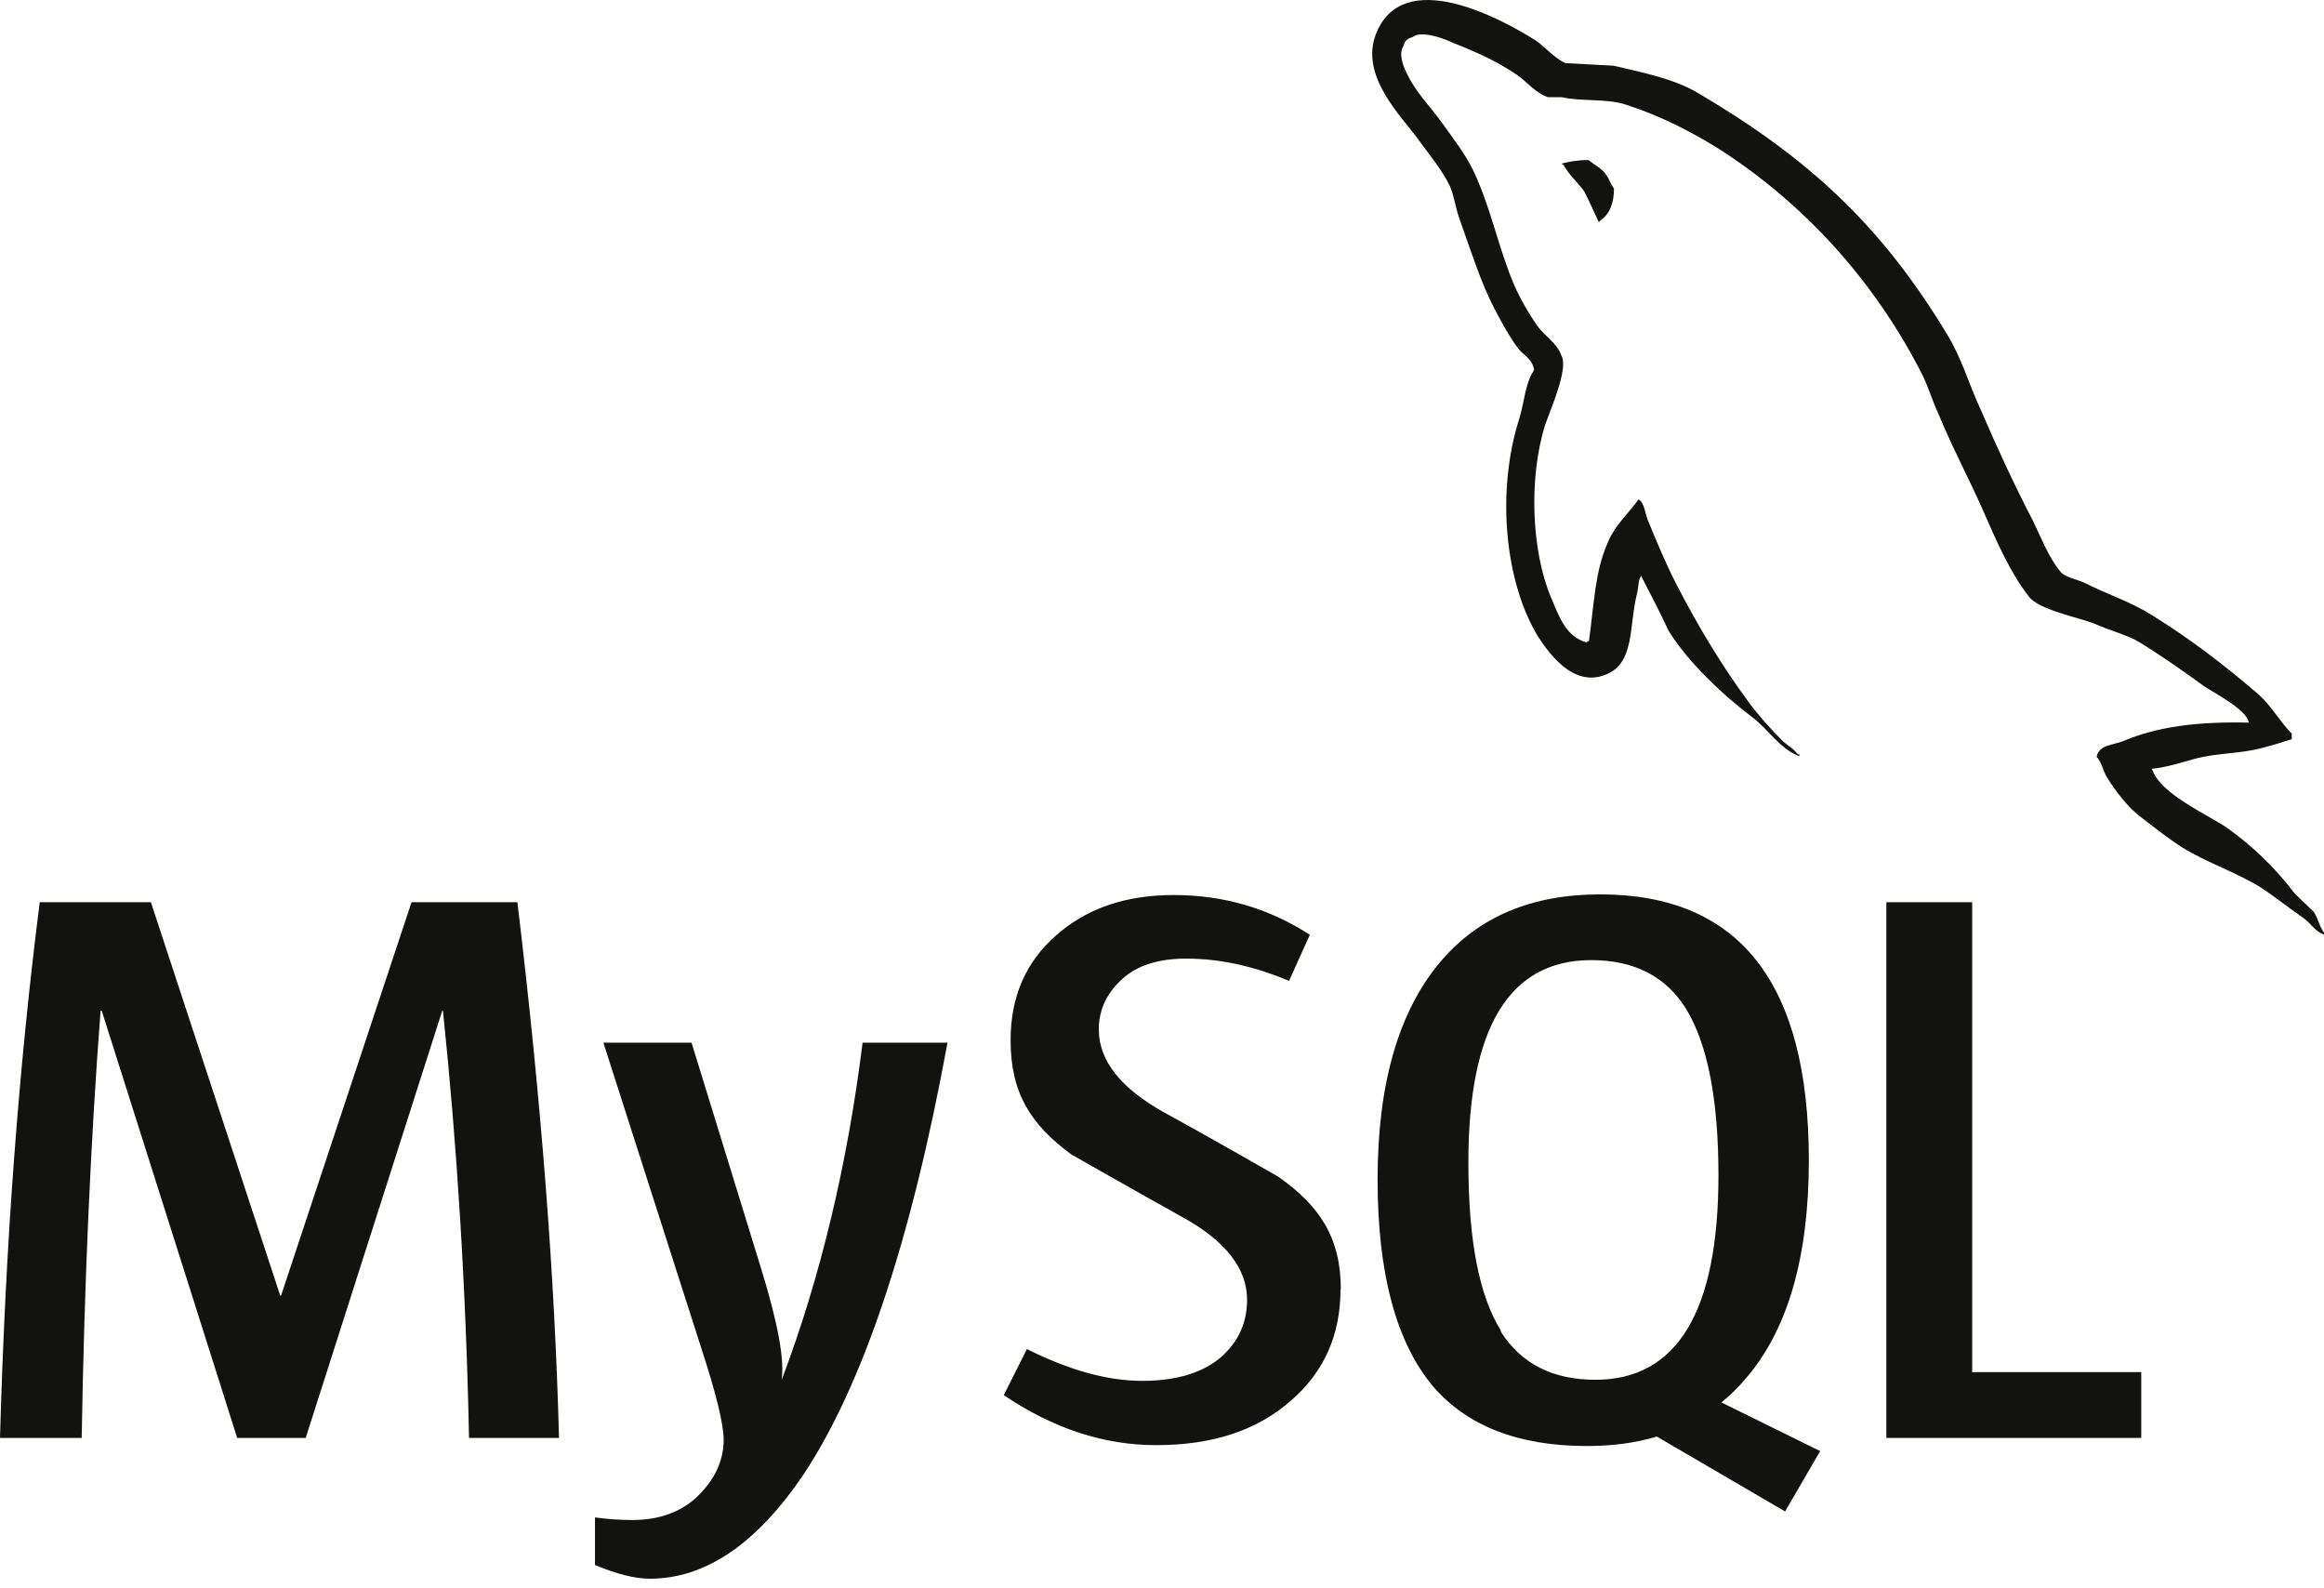 <svg width="60" height="41" viewBox="0 0 60 41" fill="none" xmlns="http://www.w3.org/2000/svg">
<path d="M41.015 4.131C40.722 4.131 40.528 4.17 40.331 4.219V4.249H40.361C40.498 4.502 40.722 4.699 40.897 4.933C41.034 5.198 41.15 5.469 41.278 5.734L41.317 5.694C41.551 5.528 41.669 5.265 41.669 4.864C41.572 4.746 41.551 4.62 41.465 4.511C41.367 4.344 41.152 4.258 41.015 4.131ZM14.423 37.119H12.109C12.03 33.213 11.796 29.54 11.436 26.093H11.417L7.892 37.119H6.124L2.627 26.093H2.597C2.344 29.393 2.177 33.076 2.109 37.119H0C0.137 32.197 0.478 27.588 1.026 23.29H3.896L7.236 33.447H7.255L10.624 23.29H13.358C13.964 28.33 14.325 32.939 14.432 37.119H14.423ZM24.462 26.915C23.524 32.032 22.274 35.754 20.742 38.067C19.531 39.854 18.212 40.752 16.776 40.752C16.395 40.752 15.927 40.634 15.361 40.4V39.17C15.644 39.209 15.966 39.237 16.328 39.237C17.001 39.237 17.539 39.042 17.95 38.681C18.438 38.23 18.683 37.724 18.683 37.167C18.683 36.777 18.497 35.995 18.107 34.805L15.578 26.915H17.854L19.671 32.813C20.082 34.162 20.258 35.09 20.179 35.626C21.184 32.969 21.878 30.059 22.27 26.915H24.462ZM55.282 37.119H48.701V23.29H50.917V35.42H55.282V37.119ZM46.981 37.452L44.443 36.202C44.668 36.016 44.881 35.812 45.078 35.577C46.162 34.317 46.7 32.433 46.7 29.952C46.7 25.371 44.904 23.087 41.309 23.087C39.551 23.087 38.174 23.663 37.188 24.826C36.114 26.095 35.566 27.97 35.566 30.442C35.566 32.873 36.044 34.651 37.002 35.793C37.882 36.809 39.2 37.327 40.968 37.327C41.623 37.327 42.228 37.248 42.776 37.083L46.087 39.016L46.995 37.454L46.981 37.452ZM38.75 34.345C38.184 33.447 37.91 32.002 37.91 30.008C37.91 26.523 38.966 24.784 41.084 24.784C42.189 24.784 43.008 25.204 43.526 26.035C44.083 26.943 44.366 28.369 44.366 30.342C44.366 33.849 43.301 35.617 41.191 35.617C40.078 35.617 39.267 35.197 38.741 34.366L38.75 34.345ZM34.608 33.292C34.608 34.464 34.179 35.431 33.309 36.172C32.45 36.924 31.306 37.304 29.851 37.304C28.493 37.304 27.194 36.875 25.915 36.014L26.512 34.824C27.605 35.371 28.591 35.645 29.491 35.645C30.322 35.645 30.976 35.459 31.445 35.097C31.913 34.726 32.197 34.209 32.197 33.554C32.197 32.733 31.621 32.03 30.575 31.445C29.607 30.908 27.665 29.804 27.665 29.804C26.609 29.033 26.091 28.212 26.091 26.855C26.091 25.731 26.482 24.833 27.263 24.149C28.055 23.446 29.06 23.104 30.31 23.104C31.589 23.104 32.761 23.446 33.817 24.13L33.28 25.321C32.382 24.94 31.494 24.745 30.623 24.745C29.911 24.745 29.363 24.921 28.983 25.263C28.602 25.604 28.368 26.033 28.368 26.571C28.368 27.393 28.955 28.096 30.027 28.7C31.014 29.236 32.995 30.37 32.995 30.37C34.079 31.131 34.617 31.953 34.617 33.29L34.608 33.292ZM58.057 18.653C56.719 18.623 55.684 18.76 54.816 19.131C54.572 19.229 54.17 19.229 54.131 19.542C54.268 19.679 54.287 19.894 54.405 20.078C54.609 20.41 54.952 20.86 55.275 21.094C55.627 21.368 55.978 21.642 56.34 21.876C56.994 22.277 57.727 22.512 58.371 22.911C58.733 23.146 59.104 23.448 59.464 23.693C59.649 23.821 59.766 24.046 60 24.122V24.074C59.882 23.927 59.854 23.712 59.736 23.538C59.569 23.371 59.404 23.224 59.237 23.059C58.749 22.405 58.153 21.839 57.499 21.37C56.962 21.008 55.791 20.5 55.575 19.885L55.545 19.846C55.907 19.816 56.336 19.679 56.687 19.581C57.253 19.435 57.78 19.463 58.367 19.317C58.631 19.249 58.894 19.171 59.167 19.082V18.936C58.866 18.634 58.641 18.224 58.327 17.941C57.478 17.207 56.541 16.485 55.573 15.889C55.046 15.548 54.382 15.332 53.825 15.049C53.63 14.952 53.289 14.903 53.18 14.736C52.879 14.365 52.702 13.887 52.487 13.446C52.008 12.527 51.54 11.513 51.12 10.536C50.818 9.881 50.642 9.236 50.27 8.631C48.551 5.788 46.676 4.071 43.805 2.381C43.19 2.029 42.448 1.882 41.666 1.697C41.246 1.678 40.835 1.648 40.415 1.629C40.141 1.511 39.879 1.2 39.644 1.042C38.688 0.437 36.226 -0.863 35.532 0.857C35.082 1.95 36.196 3.015 36.588 3.563C36.871 3.953 37.233 4.384 37.437 4.813C37.556 5.106 37.584 5.409 37.702 5.711C37.966 6.444 38.219 7.264 38.572 7.948C38.758 8.301 38.953 8.67 39.187 8.983C39.324 9.169 39.558 9.248 39.607 9.55C39.373 9.891 39.354 10.39 39.226 10.8C38.621 12.694 38.855 15.028 39.704 16.425C39.978 16.845 40.612 17.764 41.463 17.412C42.215 17.11 42.05 16.161 42.264 15.321C42.313 15.117 42.283 14.989 42.382 14.852V14.892C42.626 15.36 42.86 15.81 43.076 16.279C43.584 17.1 44.491 17.95 45.243 18.516C45.645 18.818 45.956 19.337 46.455 19.521V19.472H46.415C46.308 19.326 46.171 19.257 46.035 19.14C45.733 18.839 45.399 18.467 45.155 18.136C44.461 17.198 43.837 16.163 43.289 15.098C43.016 14.571 42.781 14.005 42.568 13.487C42.47 13.292 42.47 12.988 42.303 12.891C42.05 13.253 41.679 13.564 41.502 14.024C41.18 14.736 41.15 15.625 41.024 16.544C40.966 16.562 40.994 16.544 40.966 16.583C40.43 16.446 40.244 15.899 40.047 15.43C39.539 14.239 39.461 12.334 39.892 10.967C40.01 10.615 40.507 9.512 40.312 9.18C40.205 8.858 39.873 8.672 39.697 8.419C39.472 8.106 39.247 7.706 39.091 7.354C38.69 6.416 38.495 5.381 38.056 4.444C37.861 4.014 37.509 3.564 37.225 3.165C36.903 2.715 36.552 2.394 36.307 1.866C36.219 1.68 36.102 1.378 36.239 1.181C36.269 1.044 36.337 0.996 36.474 0.956C36.689 0.771 37.314 1.005 37.529 1.112C38.144 1.356 38.662 1.59 39.179 1.942C39.414 2.109 39.667 2.421 39.971 2.509H40.323C40.859 2.627 41.456 2.539 41.954 2.694C42.843 2.977 43.644 3.388 44.366 3.836C46.554 5.233 48.35 7.206 49.571 9.559C49.775 9.94 49.863 10.292 50.049 10.691C50.39 11.522 50.831 12.351 51.182 13.142C51.532 13.934 51.866 14.734 52.372 15.389C52.625 15.741 53.623 15.925 54.08 16.101C54.412 16.257 54.93 16.393 55.222 16.57C55.798 16.922 56.364 17.322 56.902 17.712C57.176 17.897 58.007 18.317 58.056 18.649L58.057 18.653Z" fill="#121311"/>
</svg>
